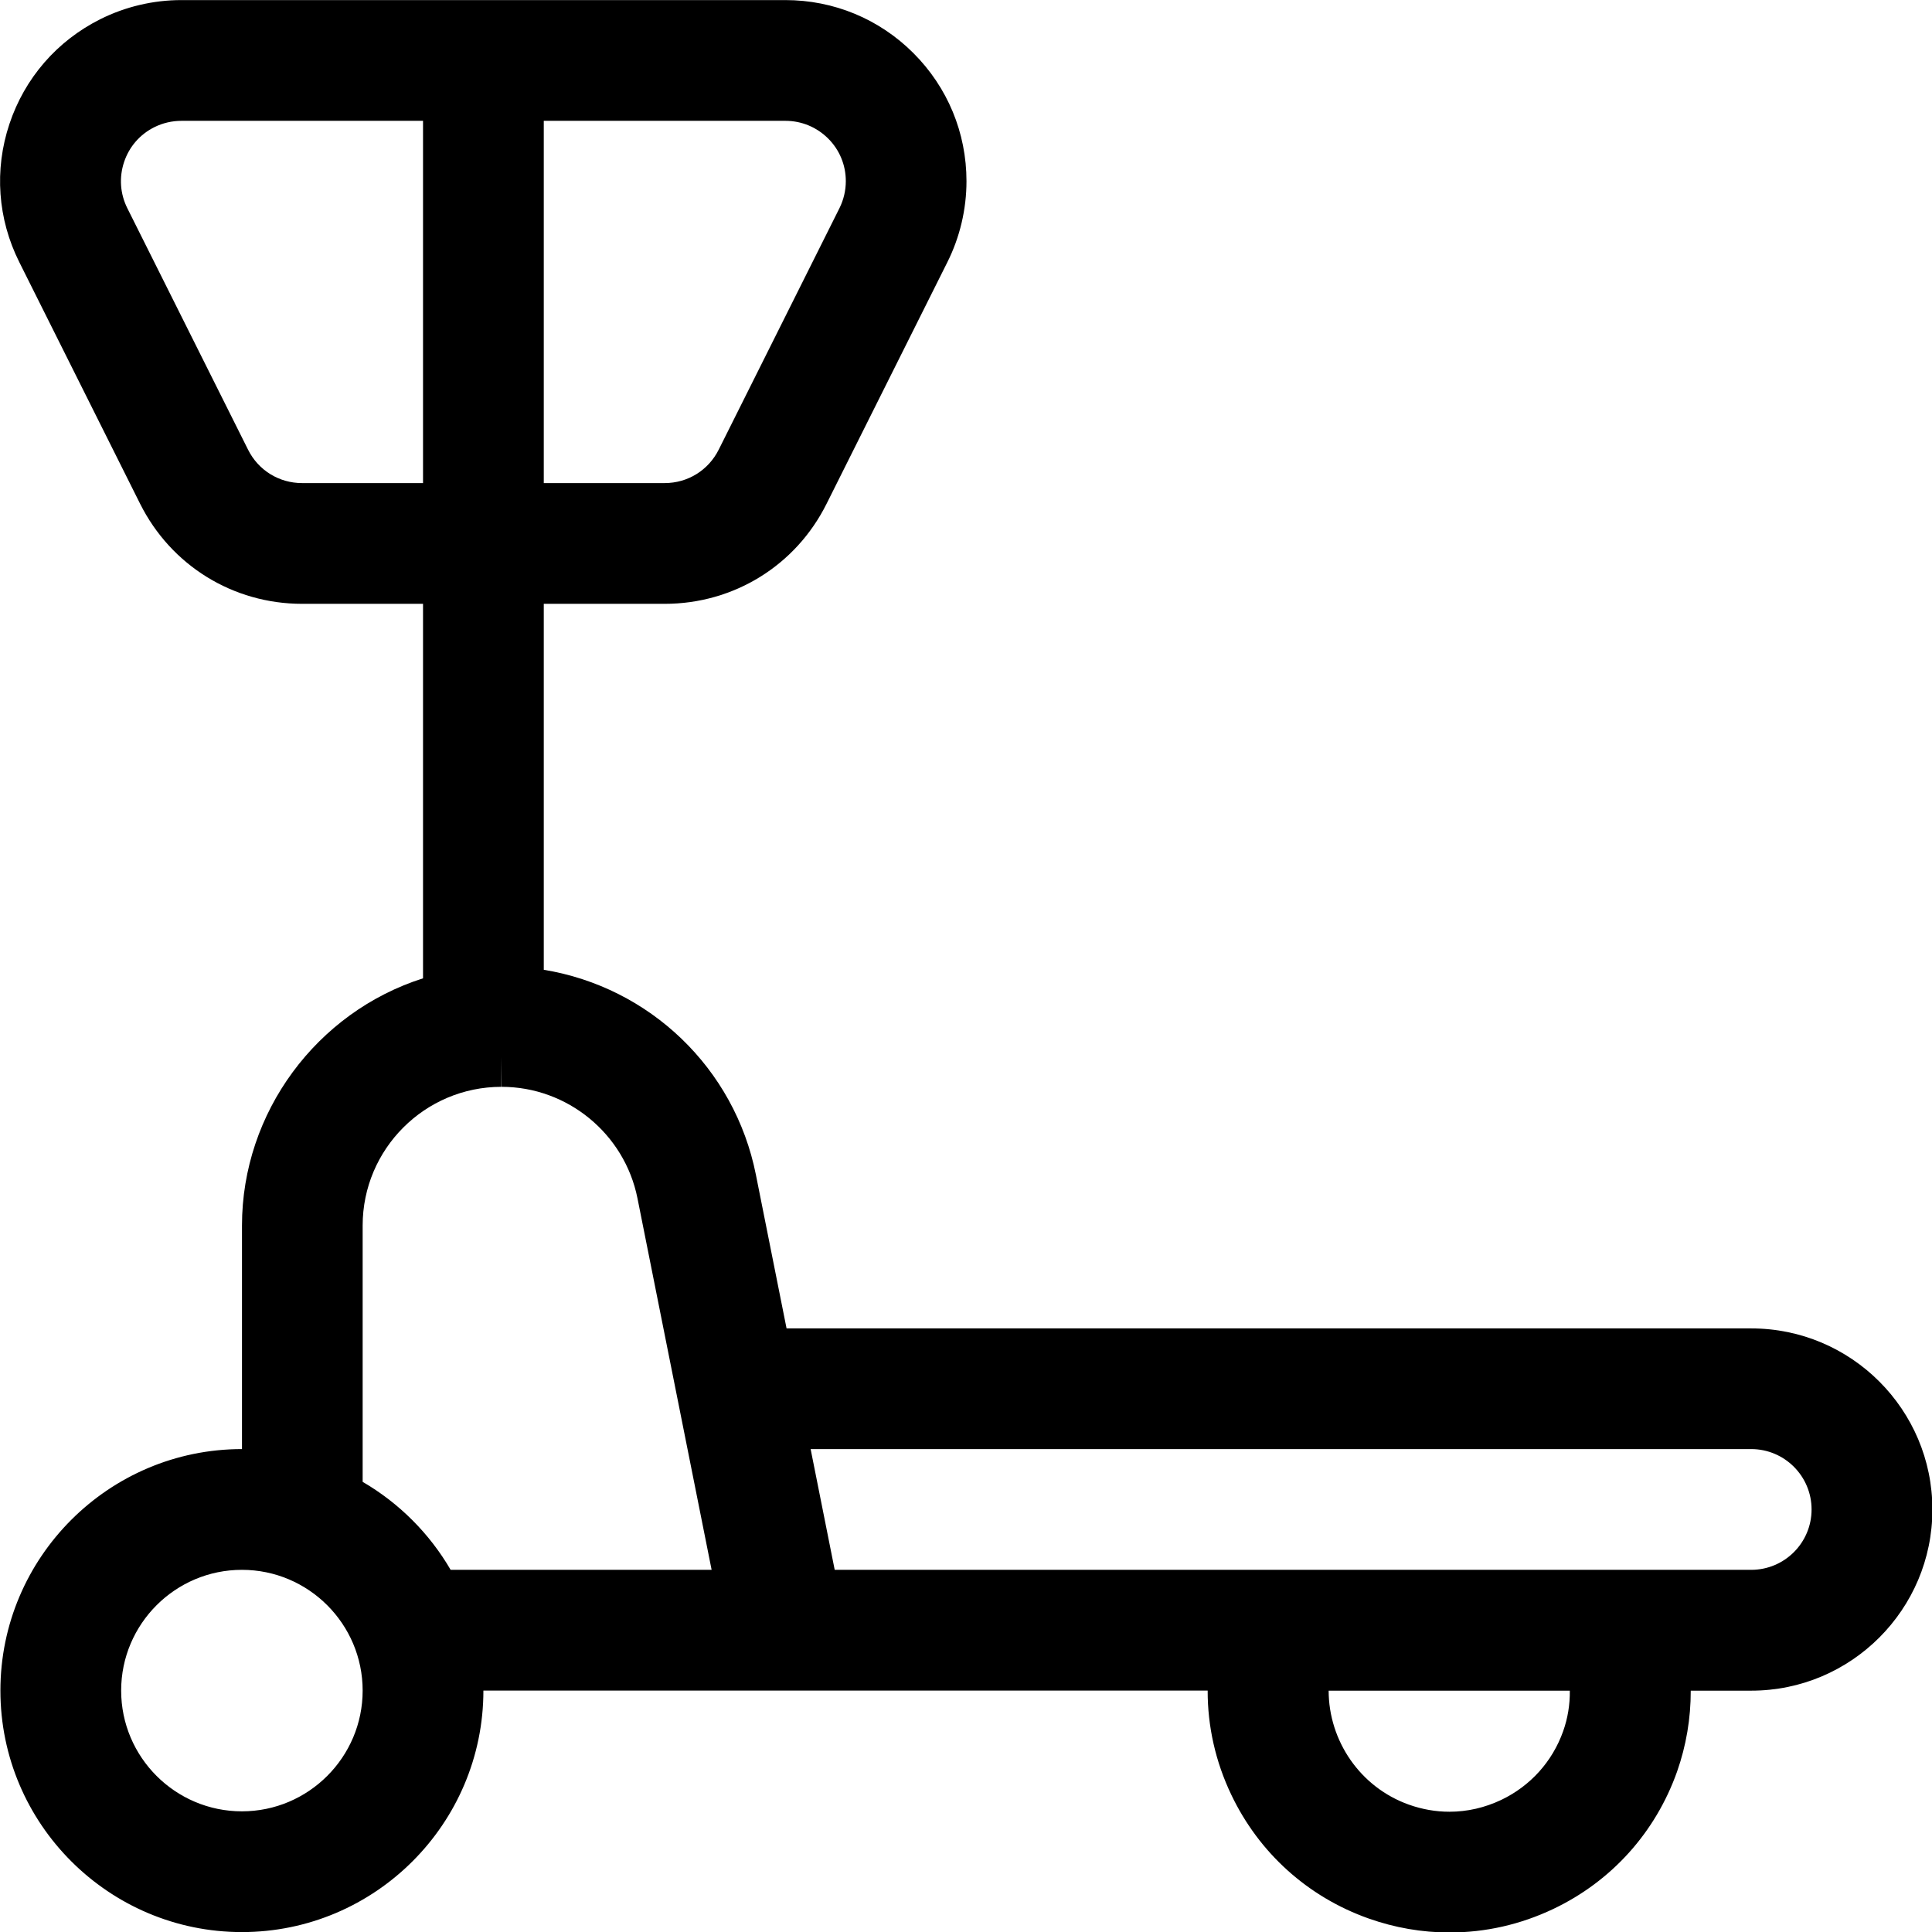 <?xml version="1.0" encoding="utf-8"?>
<!-- Generator: Adobe Illustrator 22.1.0, SVG Export Plug-In . SVG Version: 6.00 Build 0)  -->
<svg version="1.1" id="Layer_1" xmlns="http://www.w3.org/2000/svg" xmlns:xlink="http://www.w3.org/1999/xlink" x="0px" y="0px"
	 viewBox="0 0 24 24" style="enable-background:new 0 0 24 24;" xml:space="preserve">
<title>warehouse-cart</title>
<g>
	<path d="M18.006,24.006c-0.342,0-0.68-0.059-1.005-0.174c-0.755-0.268-1.361-0.814-1.706-1.538
		c-0.195-0.408-0.294-0.848-0.293-1.293H6.005c0,1.654-1.346,3-3,3s-3-1.346-3-3s1.346-3,3-3c0,0,0.001,0,0.001,0v-2.777
		c0-1.405,0.929-2.651,2.249-3.071V7.501H3.753c-0.858,0-1.629-0.476-2.013-1.244l-1.5-3C-0.029,2.72-0.073,2.11,0.117,1.54
		c0.19-0.57,0.591-1.032,1.128-1.301c0.311-0.156,0.659-0.238,1.007-0.238h7.504c0.601,0,1.166,0.234,1.591,0.659
		c0.425,0.425,0.659,0.99,0.659,1.591c0,0.348-0.082,0.696-0.238,1.007l-1.5,3C9.886,7.025,9.115,7.501,8.257,7.501H6.755v4.546
		c1.312,0.215,2.371,1.219,2.635,2.546l0.381,1.909h11.984c1.241,0,2.25,1.009,2.25,2.25s-1.009,2.25-2.25,2.25h-0.752
		c0.001,0.344-0.057,0.685-0.17,1.006c-0.268,0.755-0.814,1.362-1.538,1.706C18.886,23.908,18.453,24.006,18.006,24.006z
		 M16.505,21.001c0,0.624,0.392,1.202,0.997,1.417c0.163,0.058,0.333,0.088,0.503,0.088c0.223,0,0.439-0.05,0.644-0.147
		c0.362-0.173,0.635-0.476,0.769-0.853c0.057-0.16,0.085-0.331,0.083-0.504H16.505z M3.005,19.501c-0.827,0-1.5,0.673-1.5,1.5
		s0.673,1.5,1.5,1.5s1.5-0.673,1.5-1.5S3.832,19.501,3.005,19.501z M21.754,19.501c0.414,0,0.75-0.336,0.75-0.75
		s-0.336-0.75-0.75-0.75H10.07l0.299,1.5H21.754z M8.84,19.501l-0.921-4.615c-0.16-0.802-0.87-1.385-1.688-1.385l-0.003-0.375
		l0,0.375c-0.95,0-1.723,0.773-1.723,1.723v3.184c0.452,0.263,0.83,0.641,1.093,1.093H8.84z M8.257,6.001
		c0.286,0,0.543-0.159,0.671-0.415l1.5-3c0.052-0.104,0.079-0.22,0.079-0.336c0-0.2-0.078-0.389-0.22-0.53
		c-0.142-0.141-0.33-0.219-0.53-0.219H6.755v4.5H8.257z M2.254,1.501c-0.117,0-0.233,0.027-0.337,0.079
		C1.737,1.67,1.604,1.824,1.541,2.014c-0.063,0.19-0.049,0.393,0.041,0.573l1.5,3c0.128,0.256,0.385,0.414,0.67,0.414h1.503v-4.5
		H2.254z"/>
</g>
</svg>
